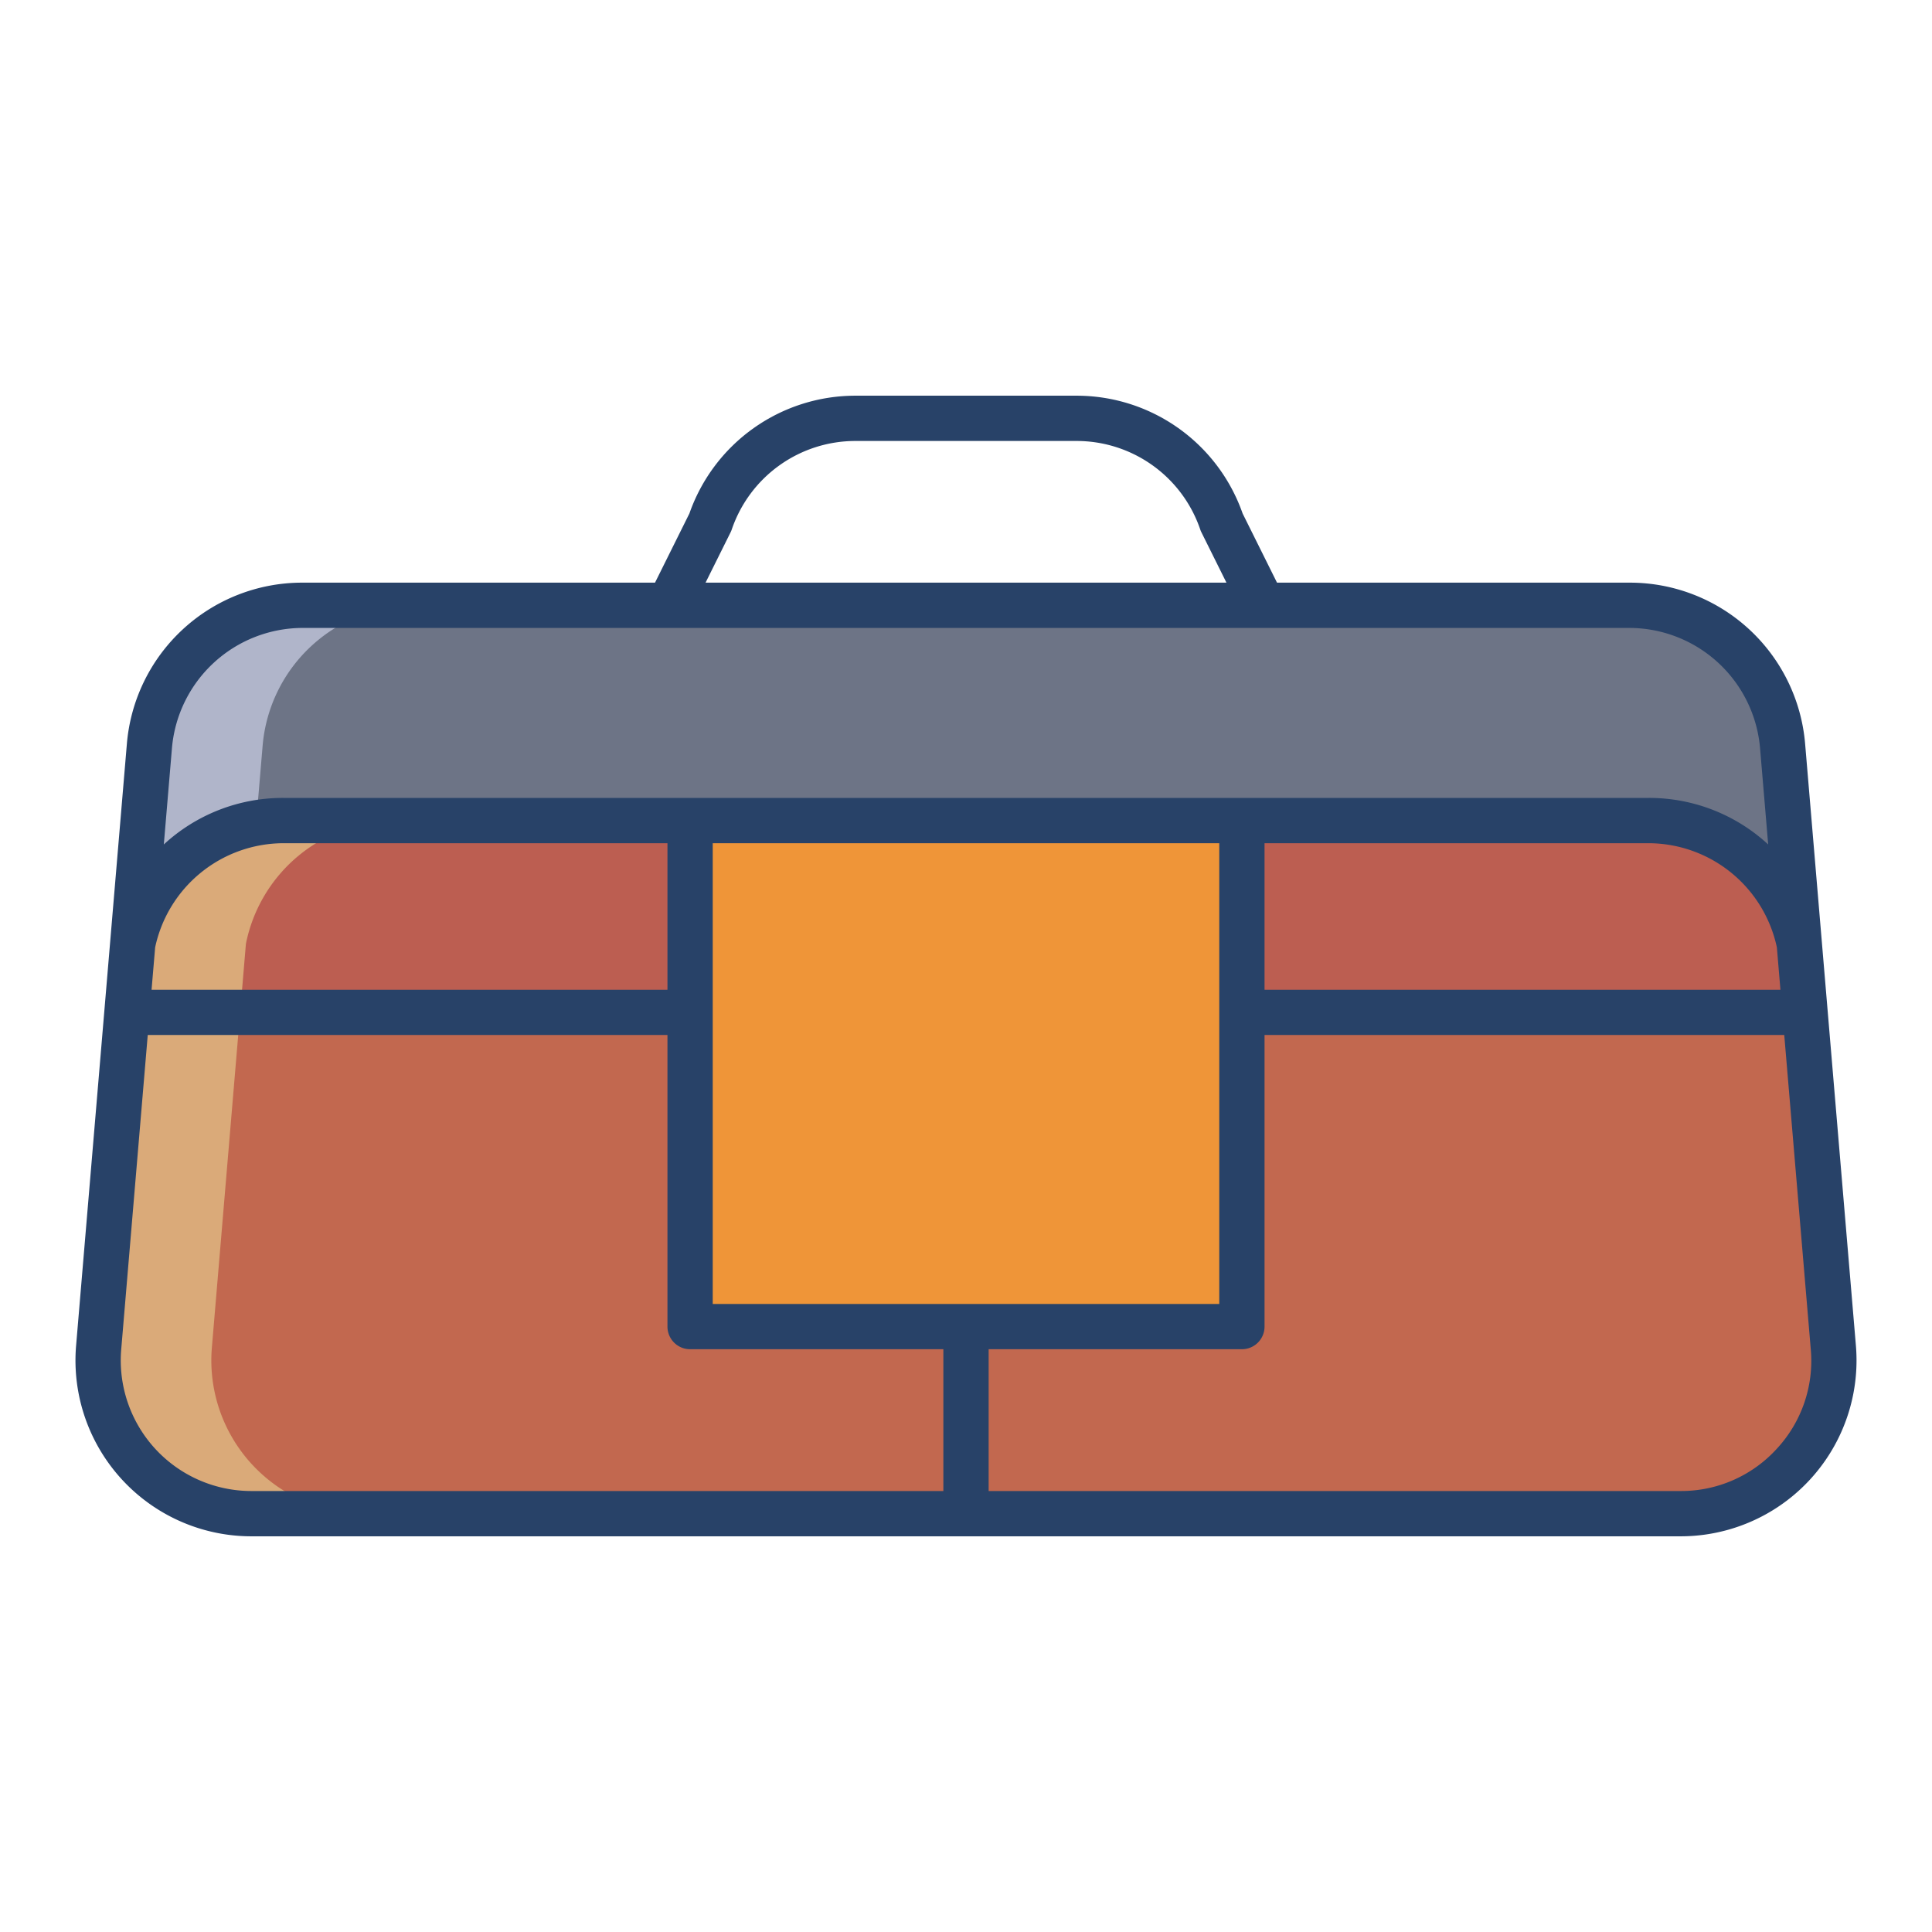 <svg id="Layer_1" height="512" viewBox="0 0 512 512" width="512" xmlns="http://www.w3.org/2000/svg" data-name="Layer 1"><path d="m472.4 197.61a40.627 40.627 0 0 0 -40.48-37.2h-351.84a40.627 40.627 0 0 0 -40.48 37.2l-4.43 52.52a40.606 40.606 0 0 1 39.83-32.67h362a40.606 40.606 0 0 1 39.83 32.67z" fill="#6d7486"/><path d="m476.83 250.13a40.606 40.606 0 0 0 -39.83-32.67h-362a40.606 40.606 0 0 0 -39.83 32.67l-1.53 18.16h444.72z" fill="#bc5e51"/><path d="m485.85 357.1-7.49-88.81h-444.72l-7.49 88.81a40.618 40.618 0 0 0 40.47 44.04h378.76a40.618 40.618 0 0 0 40.47-44.04z" fill="#c2684f"/><path d="m69.6 197.61a40.627 40.627 0 0 1 40.48-37.2h-30a40.627 40.627 0 0 0 -40.48 37.2l-4.43 52.52a40.618 40.618 0 0 1 32.7-32.044z" fill="#b0b5ca"/><path d="m105 217.46h-30a40.606 40.606 0 0 0 -39.83 32.67l-1.53 18.16h30l1.53-18.16a40.606 40.606 0 0 1 39.83-32.67z" fill="#daaa79"/><path d="m56.15 357.1 7.49-88.81h-30l-7.49 88.81a40.618 40.618 0 0 0 40.47 44.04h30a40.618 40.618 0 0 1 -40.47-44.04z" fill="#daaa79"/><path d="m182.88 217.46h146.24v134.1h-146.24z" fill="#ef9538"/><path d="m491.833 356.6-13.457-159.492a46.621 46.621 0 0 0 -46.456-42.7h-93.5l-9.114-18.331a46.606 46.606 0 0 0 -44-31.213h-58.606a46.606 46.606 0 0 0 -44 31.213l-9.114 18.331h-93.506a46.621 46.621 0 0 0 -46.456 42.7l-13.457 159.492a46.623 46.623 0 0 0 46.457 50.539h378.752a46.623 46.623 0 0 0 46.457-50.54zm-20-94.308h-136.716v-38.833h101.883a34.864 34.864 0 0 1 33.887 27.594zm-278.221-121.22a5.885 5.885 0 0 0 .307-.738 34.612 34.612 0 0 1 32.776-23.47h58.61a34.612 34.612 0 0 1 32.776 23.47 5.885 5.885 0 0 0 .307.738l6.631 13.336h-138.038zm-148.031 57.046a34.833 34.833 0 0 1 34.5-31.71h351.839a34.833 34.833 0 0 1 34.5 31.71l2.166 25.674-.037-.036a46.5 46.5 0 0 0 -31.55-12.3h-361.999a46.5 46.5 0 0 0 -31.55 12.3l-.037.036zm277.536 25.341v122.1h-134.234v-122.1zm-282 27.594a34.864 34.864 0 0 1 33.883-27.594h101.883v38.829h-136.716zm208.883 144.083h-183.376a34.622 34.622 0 0 1 -34.5-37.531l7.03-83.317h137.729v77.27a6 6 0 0 0 6 6h67.117zm220.865-11.192a34.25 34.25 0 0 1 -25.489 11.192h-183.376v-37.578h67.117a6 6 0 0 0 6-6v-77.27h137.728l7.03 83.317a34.249 34.249 0 0 1 -9.01 26.339z" fill="#284268"/></svg>